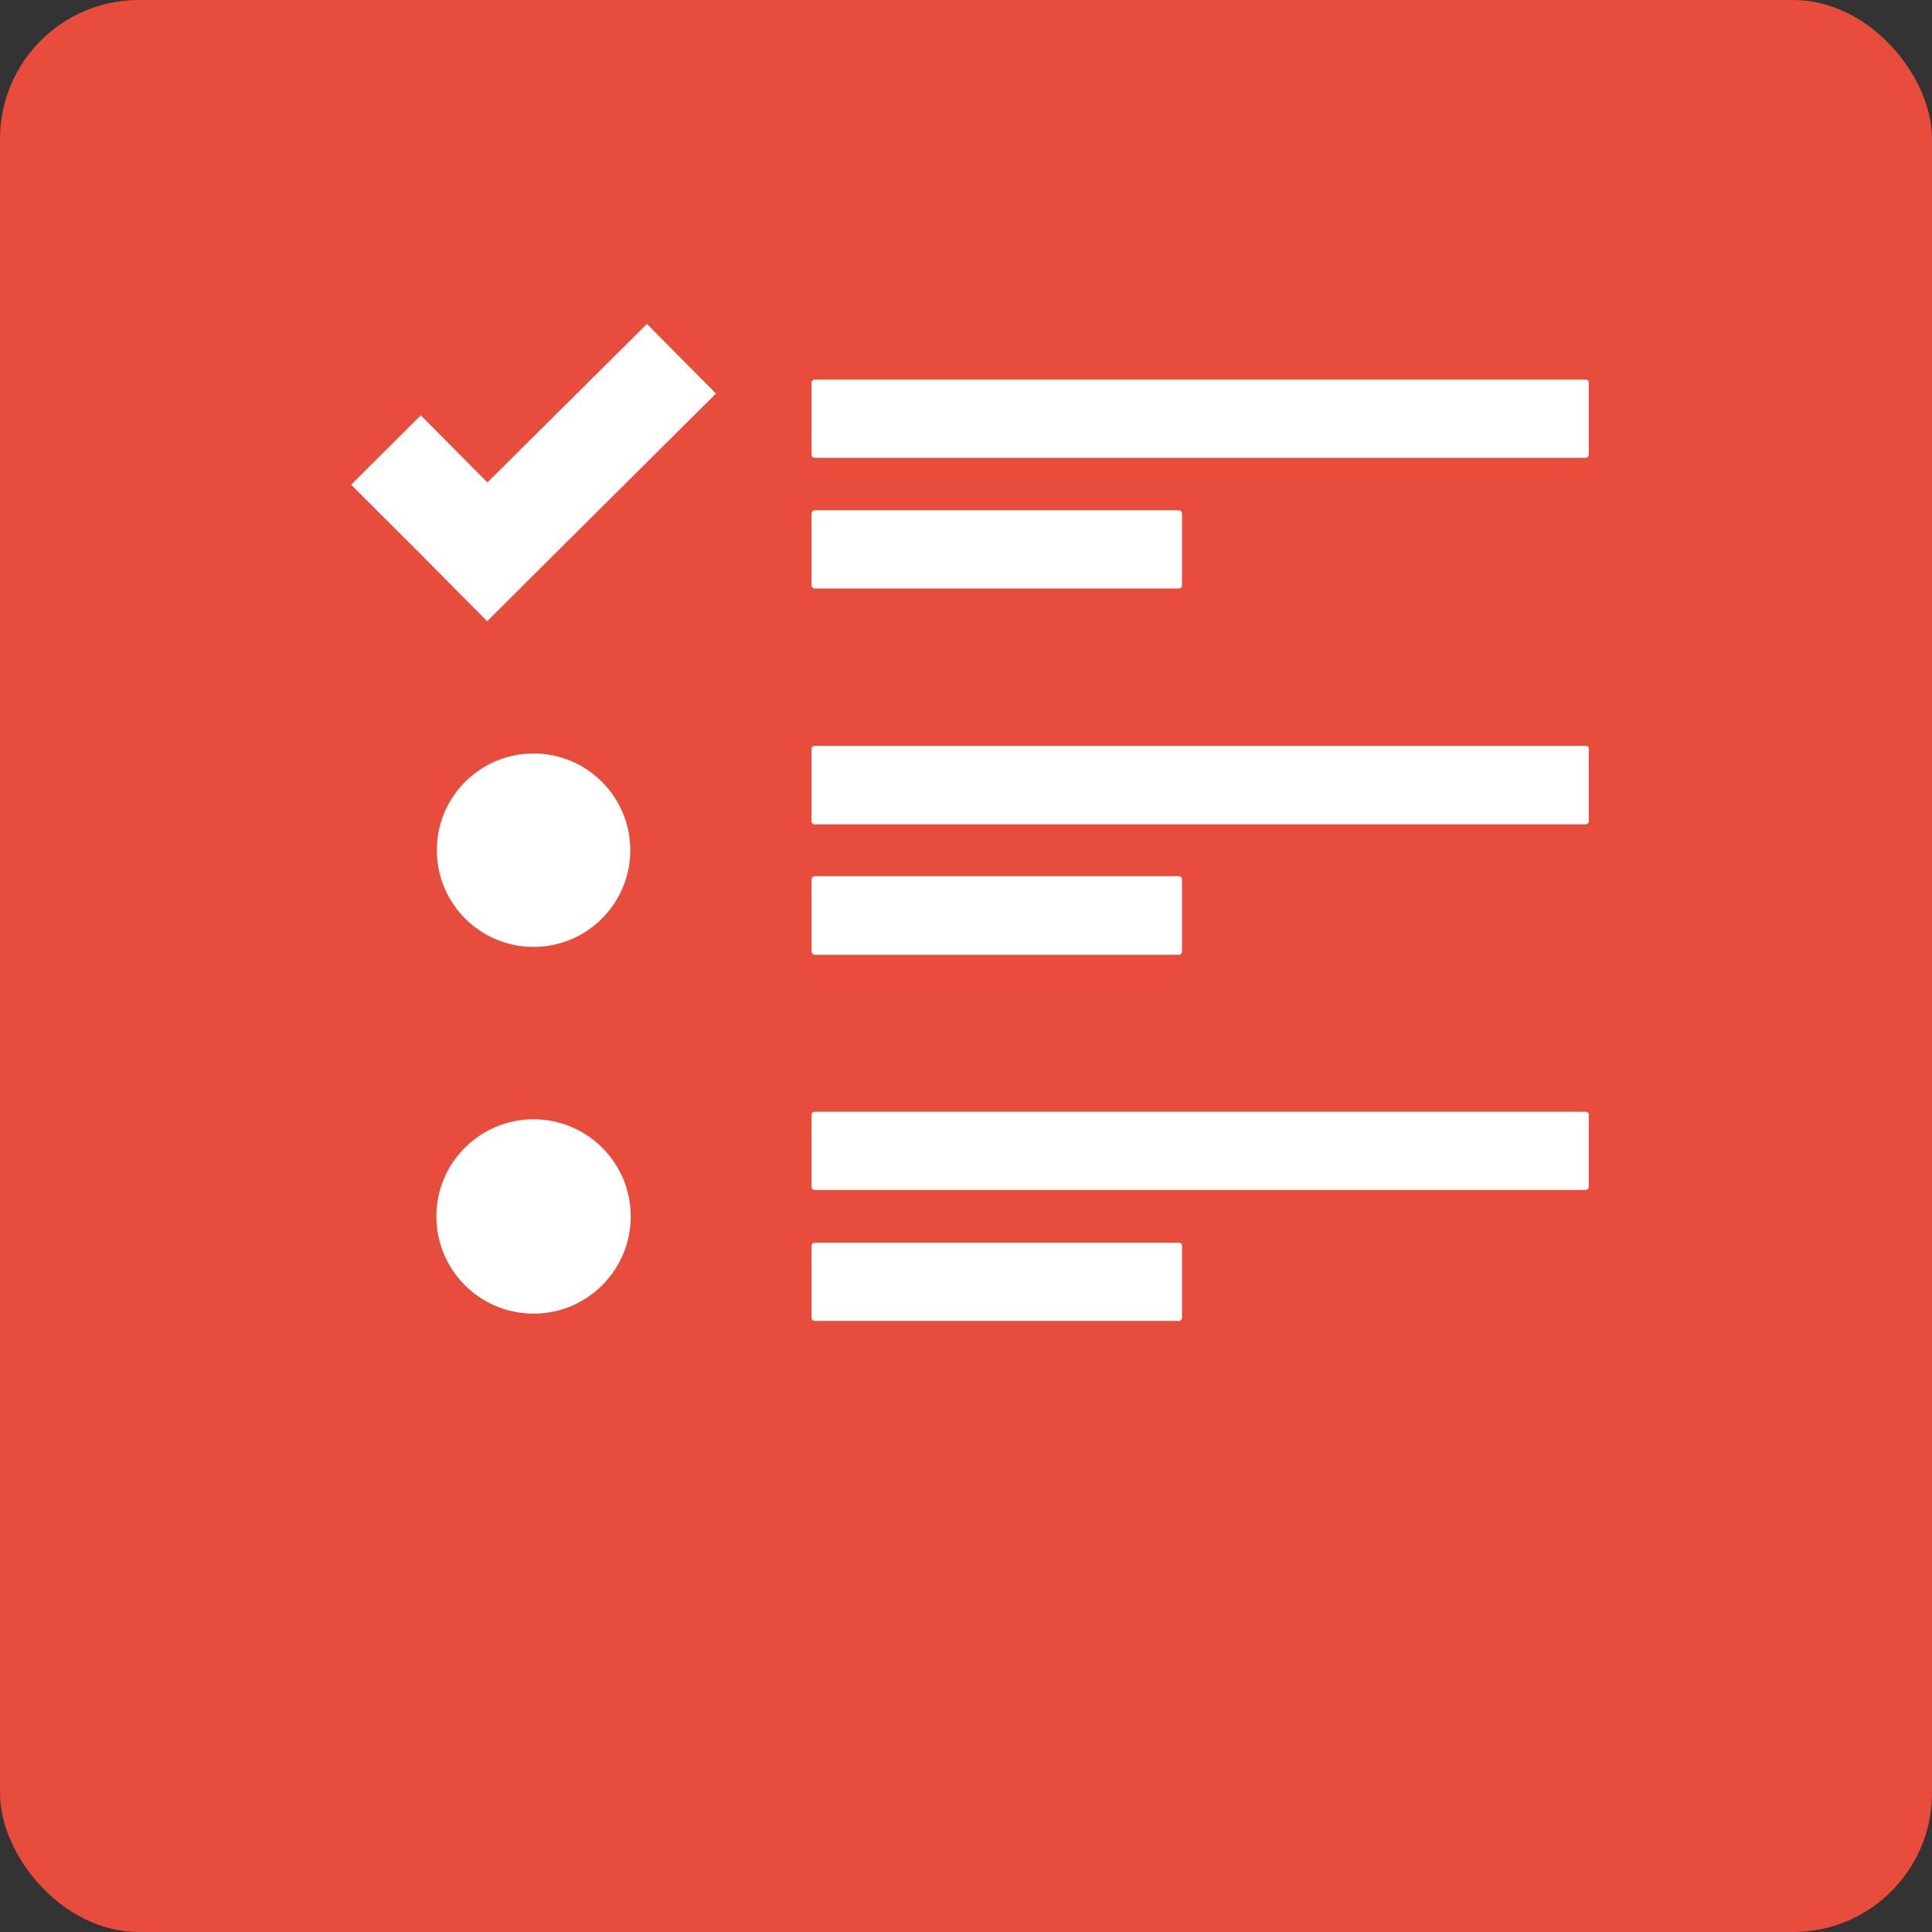 <svg xmlns="http://www.w3.org/2000/svg" viewBox="0 0 167 167"><rect x="0" y="0" width="167" height="167" fill="#333333" stroke="none"/><defs><style>.cls-1{fill:#e74c3c;}.cls-2{fill:#fff;}</style></defs><title>jobs_1</title><g id="Layer_2" data-name="Layer 2"><g id="elements"><g id="jobs"><rect class="cls-1" width="167" height="167" rx="12" ry="12"/><path class="cls-2" d="M137.06,32.81H70.41a.27.27,0,0,0-.26.26v6.24a.27.27,0,0,0,.26.26h66.66a.27.27,0,0,0,.26-.26V33.07A.25.25,0,0,0,137.06,32.81Z"/><circle class="cls-2" cx="46.12" cy="73.49" r="8.36"/><circle class="cls-2" cx="46.12" cy="105.15" r="8.4"/><path class="cls-2" d="M70.41,50.87h31.5a.27.27,0,0,0,.26-.26V44.37a.27.27,0,0,0-.26-.26H70.41a.27.27,0,0,0-.26.26v6.24A.28.28,0,0,0,70.41,50.87Z"/><path class="cls-2" d="M137.06,64.47H70.41a.27.27,0,0,0-.26.26V71a.27.27,0,0,0,.26.26h66.66a.27.27,0,0,0,.26-.26V64.73A.25.25,0,0,0,137.06,64.47Z"/><path class="cls-2" d="M70.41,82.53h31.5a.27.27,0,0,0,.26-.26V76a.27.27,0,0,0-.26-.26H70.41a.27.27,0,0,0-.26.26v6.24A.3.3,0,0,0,70.41,82.53Z"/><path class="cls-2" d="M137.06,96.1H70.41a.27.27,0,0,0-.26.26v6.24a.27.27,0,0,0,.26.26h66.66a.27.27,0,0,0,.26-.26V96.37A.25.25,0,0,0,137.06,96.1Z"/><path class="cls-2" d="M101.9,107.42H70.41a.27.27,0,0,0-.26.26v6.24a.27.27,0,0,0,.26.26h31.5a.27.27,0,0,0,.26-.26v-6.24A.25.25,0,0,0,101.9,107.42Z"/><polygon class="cls-2" points="42.13 41.7 36.37 35.9 30.35 41.9 36.13 47.67 42.11 53.7 48.11 47.72 61.89 34.02 55.92 28 42.13 41.7"/></g></g></g></svg>